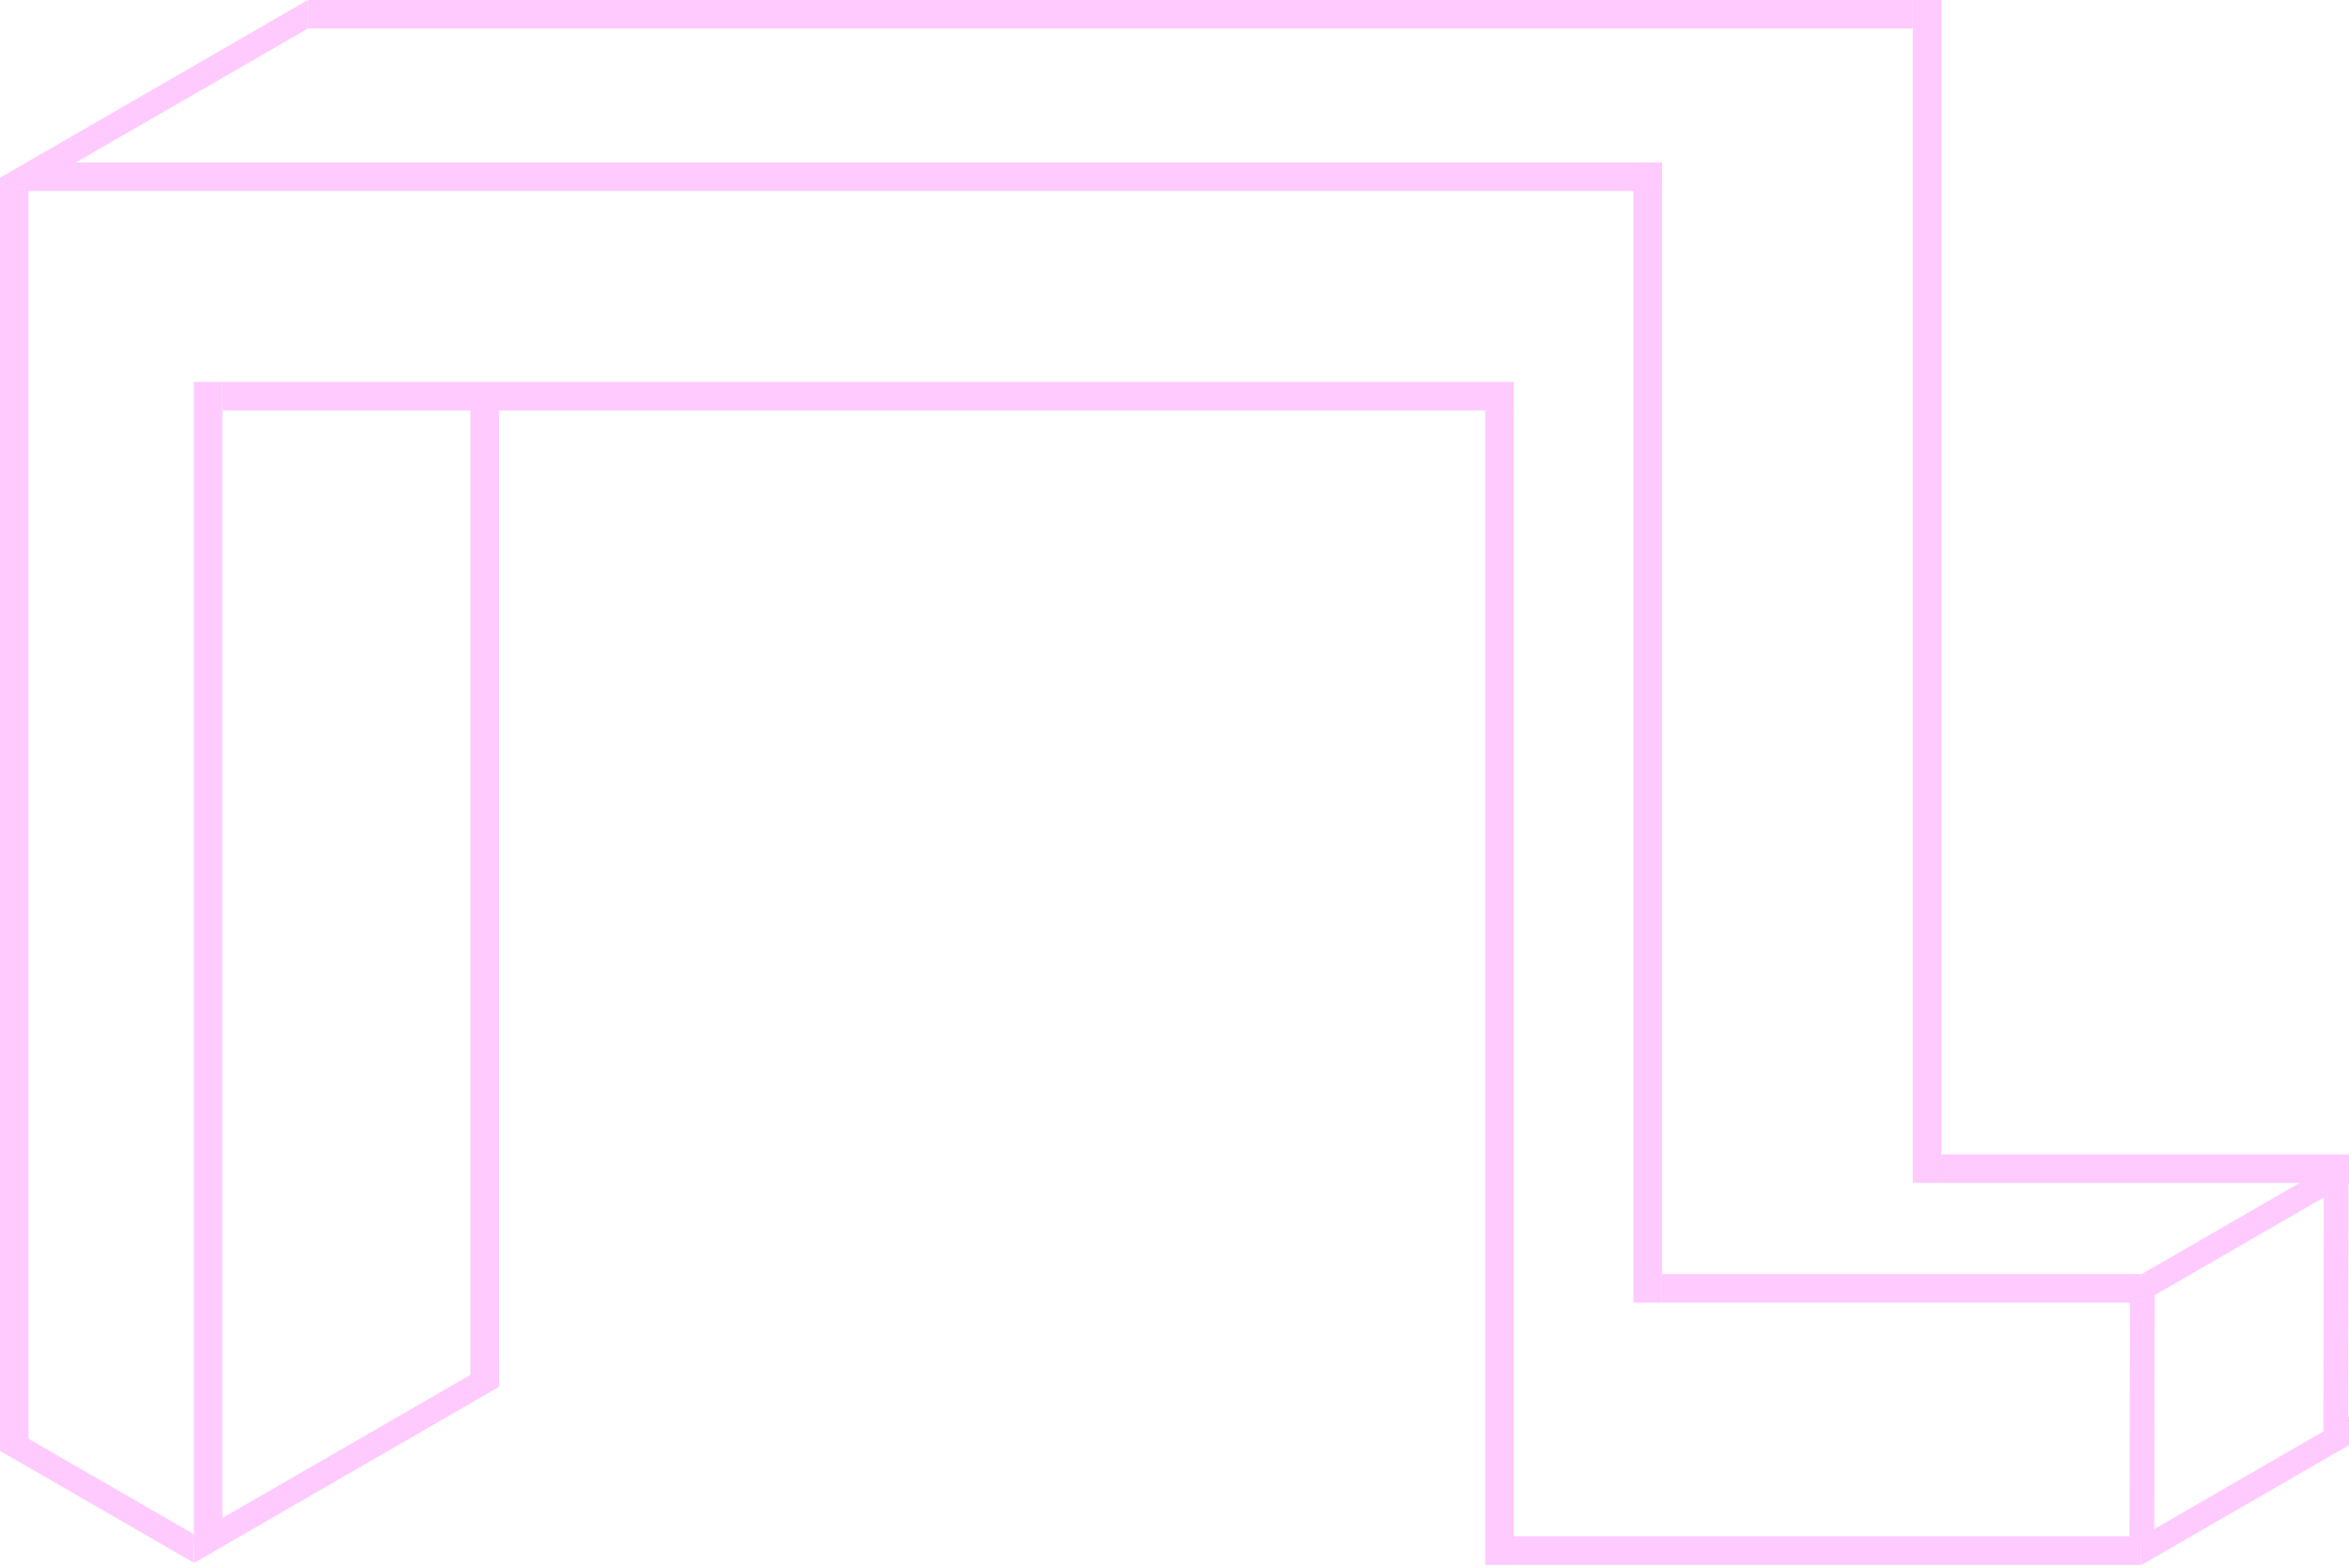 <svg width="824" height="550" viewBox="0 0 824 550" fill="none" xmlns="http://www.w3.org/2000/svg">
<rect width="78.337" height="10" transform="matrix(0.866 0.5 -2.20305e-08 1 0 499)" fill="#FFCAFD"/>
<rect width="123.553" height="10" transform="matrix(0.866 -0.5 2.20305e-08 1 68 538.354)" fill="#FFCAFD"/>
<rect x="681" y="405" width="143" height="10" fill="#FFCAFD"/>
<rect x="671" y="415" width="415" height="10" transform="rotate(-90 671 415)" fill="#FFCAFD"/>
<rect x="108" width="563" height="10" fill="#FFCAFD"/>
<path d="M9 57H583V67H9V57Z" fill="#FFCAFD"/>
<rect x="78" y="134" width="453" height="10" fill="#FFCAFD"/>
<rect x="165" y="486" width="343" height="10" transform="rotate(-90 165 486)" fill="#FFCAFD"/>
<rect width="124.708" height="10" transform="matrix(0.866 -0.5 2.20305e-08 1 0 62.354)" fill="#FFCAFD"/>
<rect y="506" width="443" height="10" transform="rotate(-90 0 506)" fill="#FFCAFD"/>
<rect x="573" y="457" width="400" height="10" transform="rotate(-90 573 457)" fill="#FFCAFD"/>
<rect x="521" y="549" width="405" height="10" transform="rotate(-90 521 549)" fill="#FFCAFD"/>
<rect x="583" y="447" width="168" height="10" fill="#FFCAFD"/>
<rect x="531" y="539" width="220" height="10" fill="#FFCAFD"/>
<rect x="68" y="542" width="408" height="10" transform="rotate(-90 68 542)" fill="#FFCAFD"/>
<rect width="84.293" height="10" transform="matrix(0.866 -0.5 2.20305e-08 1 751 447.146)" fill="#FFCAFD"/>
<rect width="84.293" height="10" transform="matrix(0.866 -0.5 2.20305e-08 1 751 539.146)" fill="#FFCAFD"/>
<rect width="91.791" height="10" transform="matrix(0.002 -1 0.865 0.502 747 538.791)" fill="#FFCAFD"/>
<rect width="91.791" height="10" transform="matrix(0.002 -1 0.865 0.502 815 501.791)" fill="#FFCAFD"/>
</svg>
